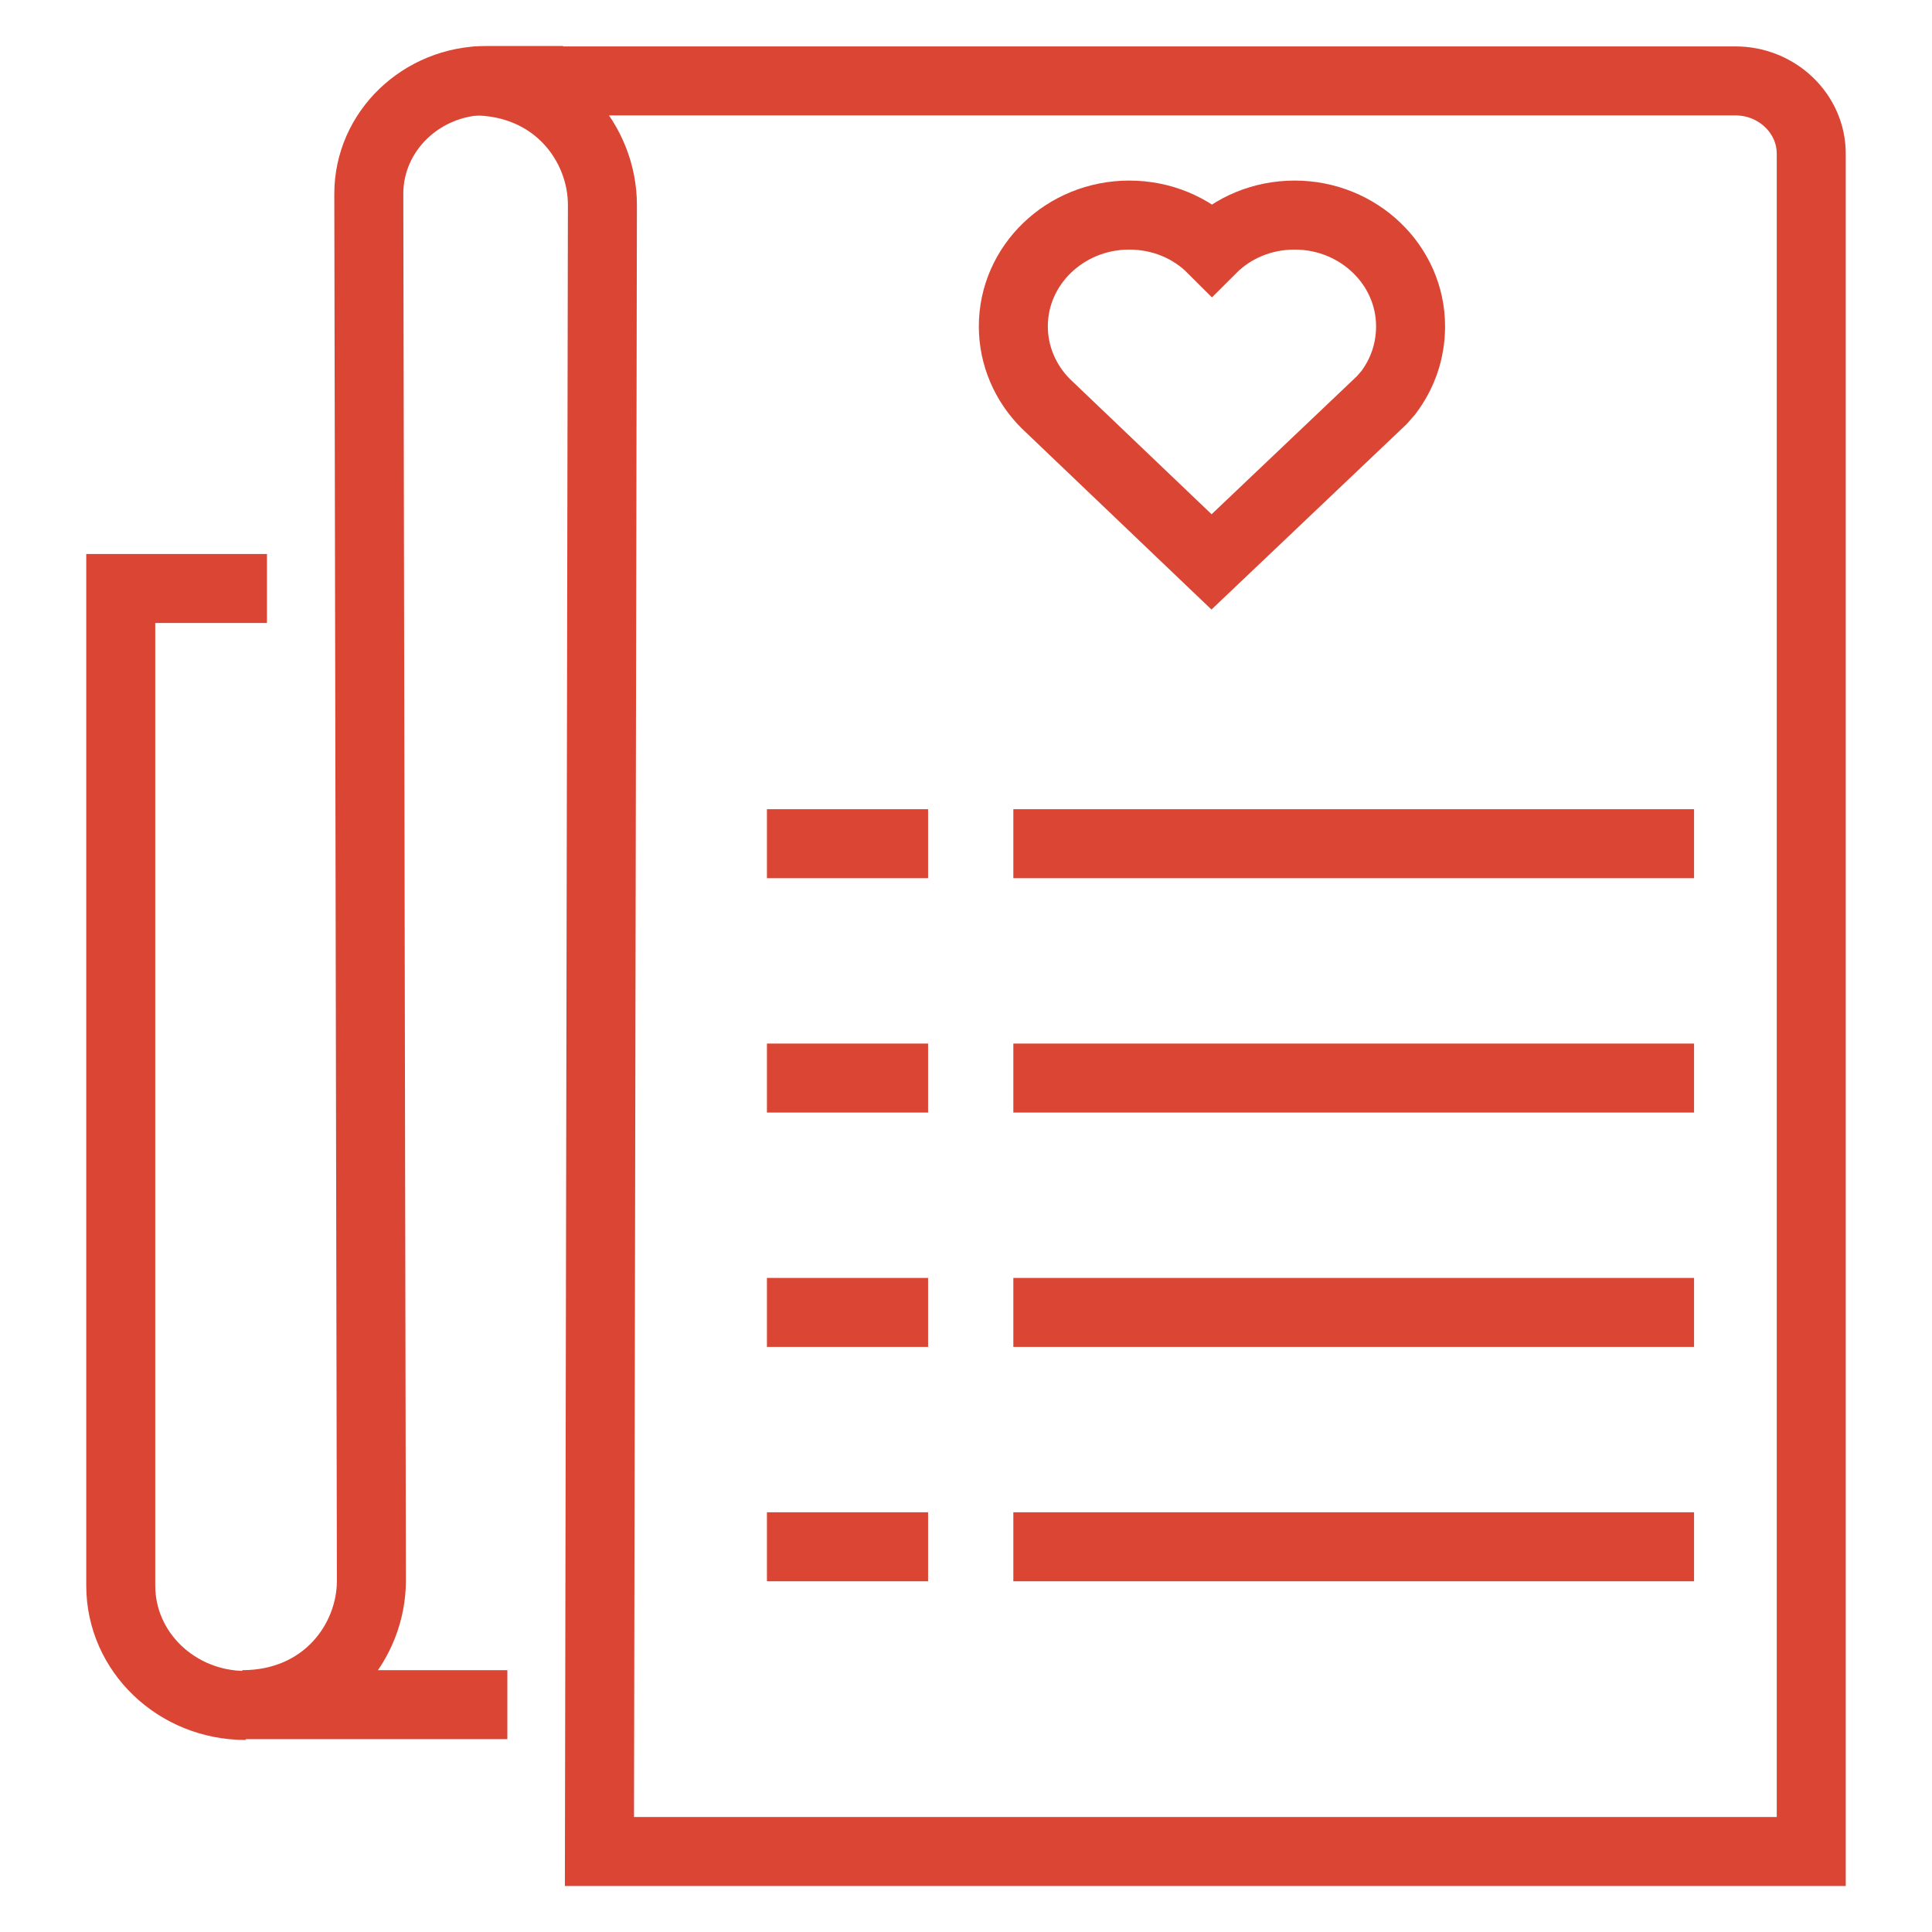 <svg width="56" height="56" viewBox="0 0 56 56" fill="none" xmlns="http://www.w3.org/2000/svg">
<path d="M7.12 49.434C5.119 49.434 3.5 47.881 3.5 45.961V17.058H7.738" stroke="#DB4534" stroke-width="2" stroke-miterlimit="10"/>
<path d="M14.706 49.411H7.021C9.406 49.411 10.765 47.573 10.765 45.819L10.69 5.617C10.69 3.803 12.223 2.333 14.1 2.333H16.324" stroke="#DB4534" stroke-width="2" stroke-miterlimit="10"/>
<path d="M52.5 53.667V4.455C52.5 3.294 51.512 2.345 50.301 2.345H48.003H13.718C16.102 2.345 17.461 4.183 17.461 5.937L17.375 53.667H52.5Z" stroke="#DB4534" stroke-width="2" stroke-miterlimit="10"/>
<path d="M40.886 9.458C40.886 7.68 39.379 6.234 37.526 6.234C36.587 6.234 35.734 6.601 35.129 7.206C34.524 6.601 33.671 6.234 32.732 6.234C30.879 6.234 29.372 7.68 29.372 9.458C29.372 10.324 29.73 11.118 30.311 11.699L35.117 16.287L40.046 11.604C40.096 11.545 40.244 11.379 40.244 11.379C40.652 10.834 40.886 10.182 40.886 9.458Z" stroke="#DB4534" stroke-width="2" stroke-miterlimit="10"/>
<path d="M29.372 24.455H49.103" stroke="#DB4534" stroke-width="2" stroke-miterlimit="10"/>
<path d="M29.372 31.248H49.103" stroke="#DB4534" stroke-width="2" stroke-miterlimit="10"/>
<path d="M29.372 38.041H49.103" stroke="#DB4534" stroke-width="2" stroke-miterlimit="10"/>
<path d="M29.372 44.834H49.103" stroke="#DB4534" stroke-width="2" stroke-miterlimit="10"/>
<path d="M26.901 24.455H22.23" stroke="#DB4534" stroke-width="2" stroke-miterlimit="10"/>
<path d="M26.901 31.248H22.23" stroke="#DB4534" stroke-width="2" stroke-miterlimit="10"/>
<path d="M26.901 38.041H22.23" stroke="#DB4534" stroke-width="2" stroke-miterlimit="10"/>
<path d="M26.901 44.834H22.23" stroke="#DB4534" stroke-width="2" stroke-miterlimit="10"/>
</svg>

